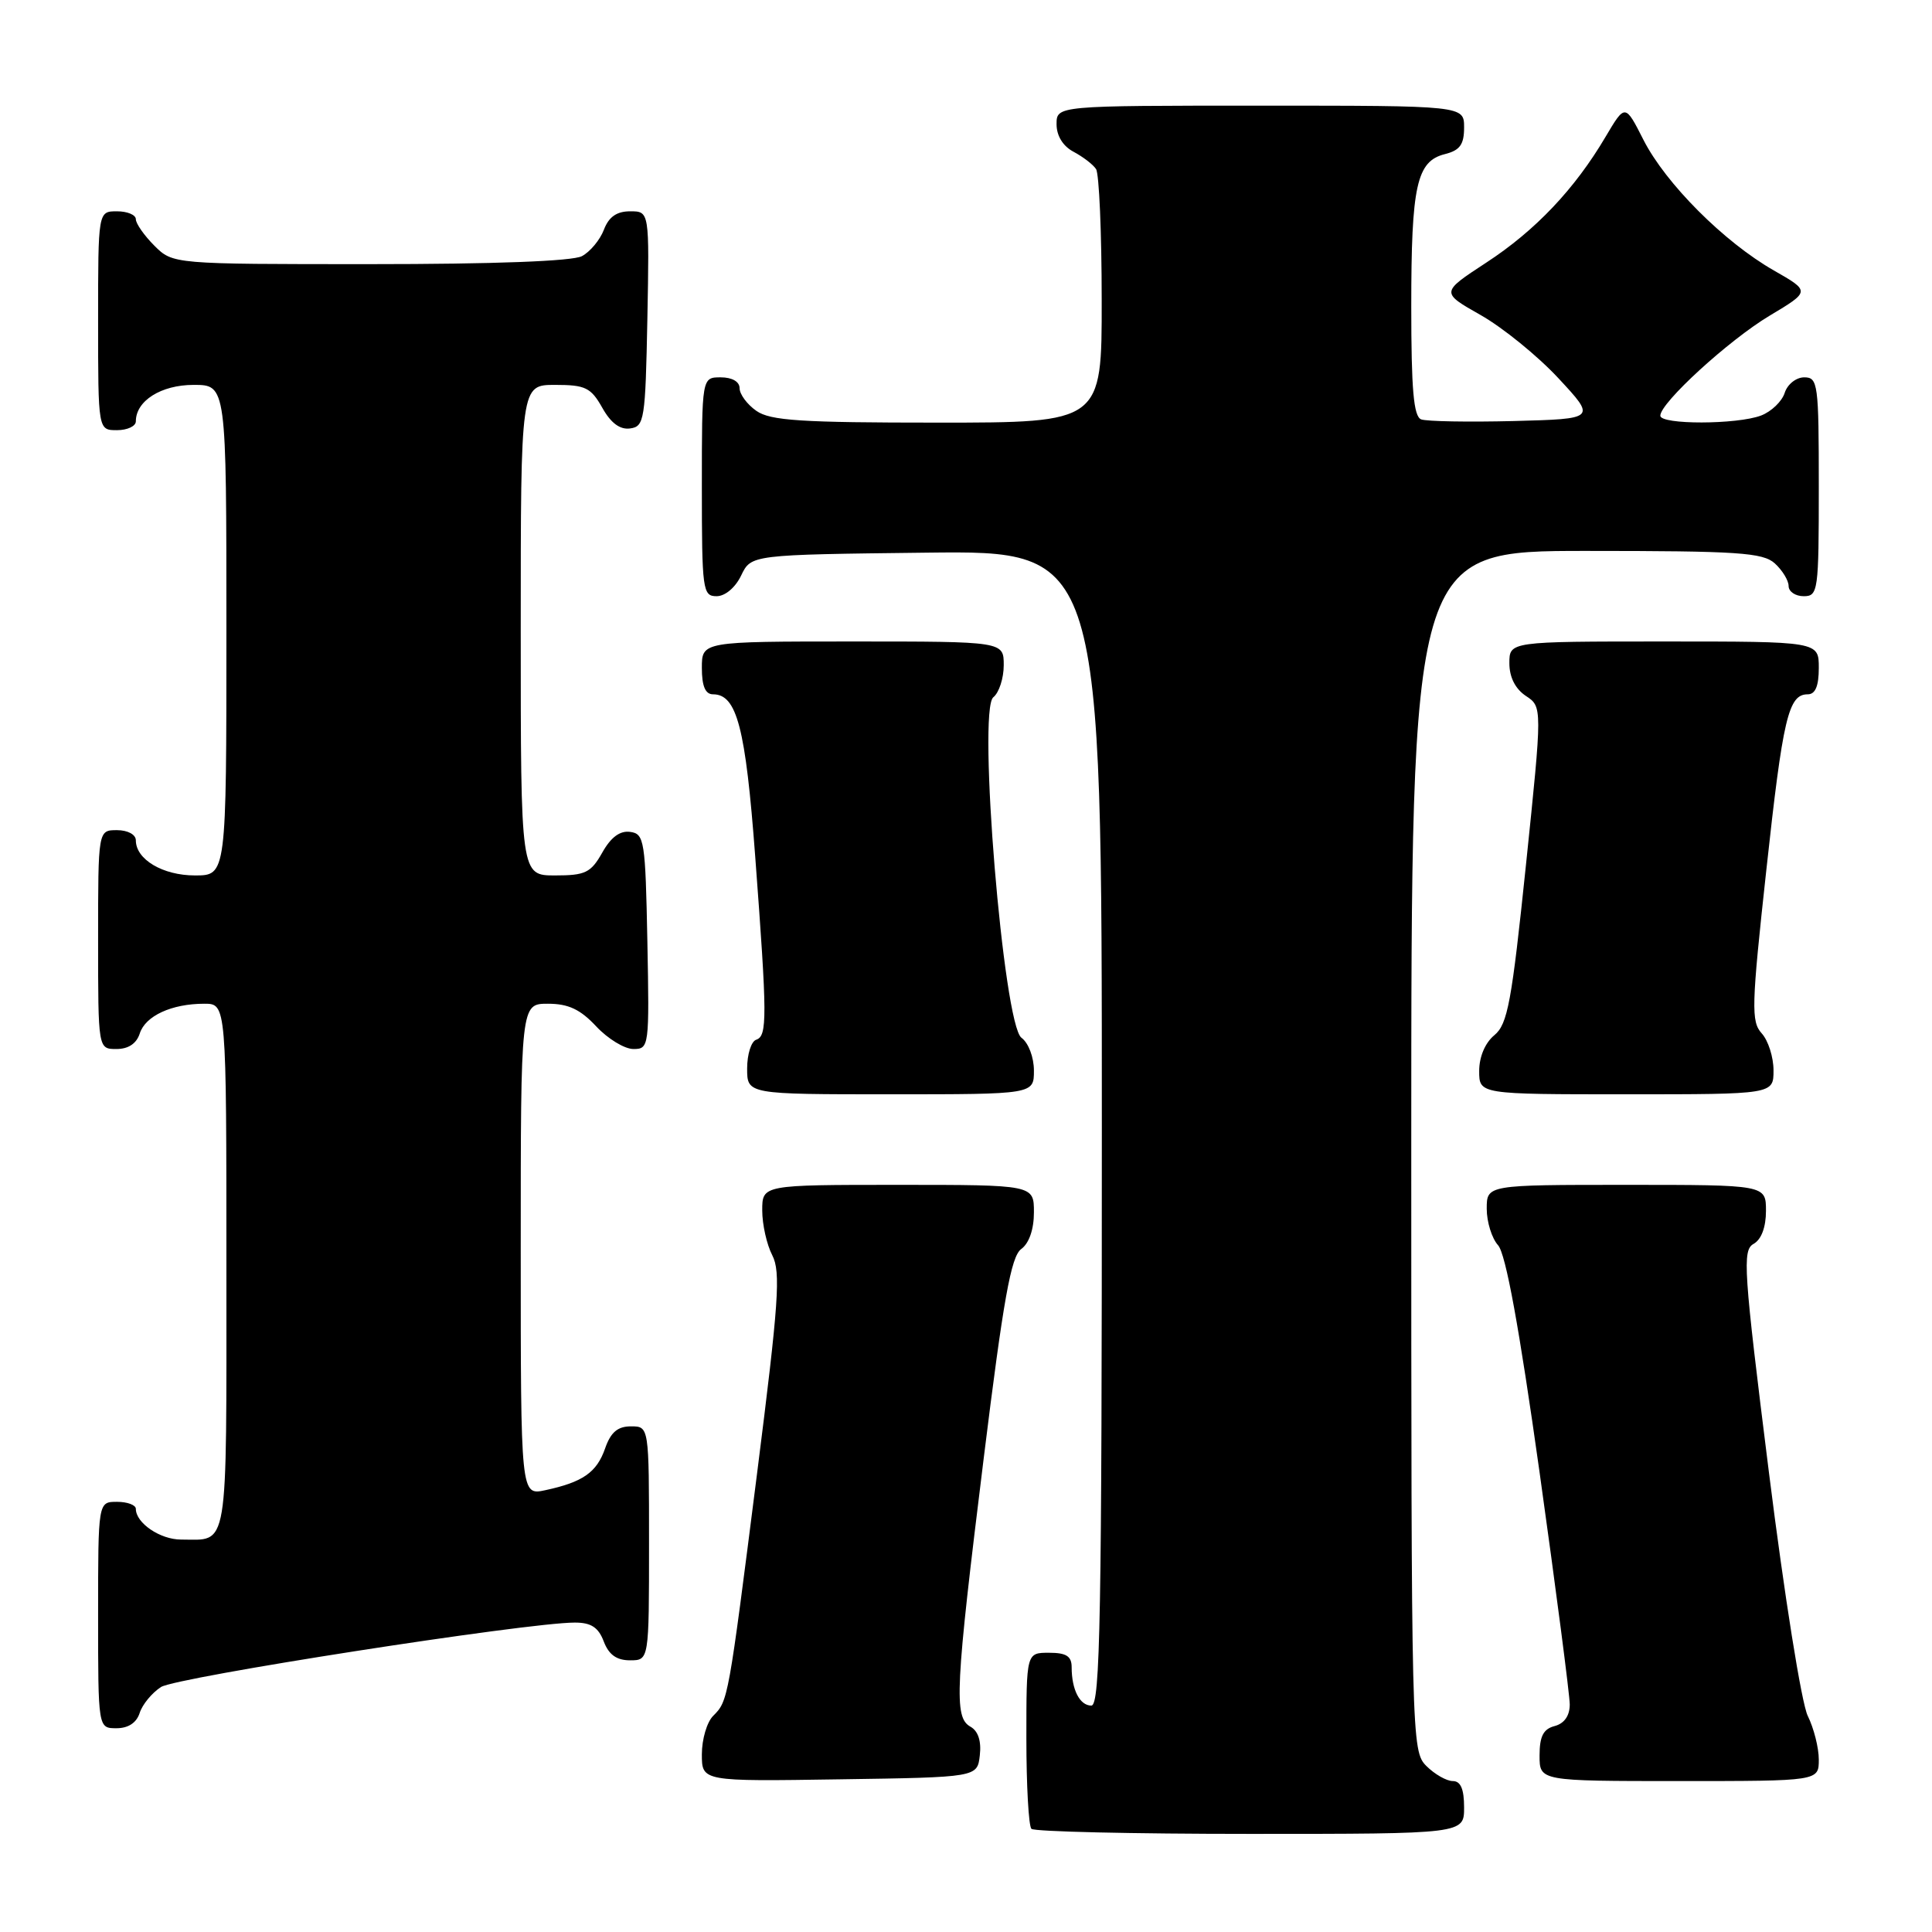 <?xml version="1.0" encoding="UTF-8" standalone="no"?>
<!DOCTYPE svg PUBLIC "-//W3C//DTD SVG 1.1//EN" "http://www.w3.org/Graphics/SVG/1.1/DTD/svg11.dtd" >
<svg xmlns="http://www.w3.org/2000/svg" xmlns:xlink="http://www.w3.org/1999/xlink" version="1.1" viewBox="0 0 256 256">
 <g >
 <path fill="currentColor"
d=" M 194.00 239.50 C 194.00 237.06 193.55 236.00 192.50 236.00 C 191.68 236.00 190.10 235.10 189.00 234.00 C 187.03 232.03 187.00 230.67 187.00 152.50 C 187.00 73.00 187.00 73.00 210.17 73.00 C 230.33 73.00 233.58 73.22 235.17 74.65 C 236.18 75.57 237.00 76.92 237.00 77.65 C 237.00 78.39 237.90 79.00 239.00 79.00 C 240.91 79.00 241.00 78.33 241.00 64.50 C 241.00 50.84 240.89 50.00 239.07 50.00 C 238.00 50.00 236.84 50.92 236.48 52.06 C 236.12 53.19 234.71 54.54 233.35 55.06 C 230.16 56.27 220.00 56.29 220.00 55.08 C 220.00 53.37 229.08 45.06 234.50 41.82 C 239.88 38.60 239.88 38.60 235.05 35.84 C 228.46 32.08 220.71 24.32 217.77 18.54 C 215.34 13.75 215.34 13.75 212.75 18.12 C 208.67 25.04 203.44 30.56 196.92 34.81 C 190.90 38.75 190.90 38.75 196.20 41.75 C 199.11 43.40 203.75 47.16 206.50 50.12 C 211.50 55.50 211.50 55.50 200.56 55.79 C 194.55 55.94 189.04 55.84 188.31 55.57 C 187.31 55.18 187.00 51.62 187.00 40.60 C 187.00 24.57 187.71 21.36 191.46 20.42 C 193.45 19.92 194.00 19.15 194.00 16.89 C 194.00 14.00 194.00 14.00 167.00 14.00 C 140.00 14.00 140.00 14.00 140.00 16.46 C 140.00 18.00 140.85 19.37 142.25 20.11 C 143.49 20.77 144.83 21.79 145.23 22.40 C 145.64 23.00 145.98 30.81 145.98 39.75 C 146.00 56.00 146.00 56.00 124.22 56.00 C 106.13 56.00 102.07 55.74 100.22 54.44 C 99.00 53.59 98.00 52.24 98.00 51.44 C 98.00 50.57 97.01 50.00 95.50 50.00 C 93.00 50.00 93.00 50.00 93.00 64.50 C 93.00 78.20 93.11 79.00 94.95 79.00 C 96.08 79.00 97.44 77.86 98.21 76.25 C 99.53 73.50 99.53 73.50 122.76 73.23 C 146.00 72.96 146.00 72.96 146.00 149.48 C 146.00 214.22 145.79 226.00 144.61 226.00 C 143.08 226.00 142.00 223.90 142.00 220.92 C 142.00 219.45 141.29 219.00 139.00 219.00 C 136.00 219.00 136.00 219.00 136.00 230.33 C 136.00 236.57 136.30 241.97 136.67 242.33 C 137.03 242.70 150.08 243.00 165.67 243.00 C 194.00 243.00 194.00 243.00 194.00 239.50 Z  M 129.83 232.59 C 130.05 230.70 129.61 229.36 128.58 228.79 C 126.38 227.55 126.56 223.82 130.36 193.12 C 132.96 172.10 133.97 166.50 135.31 165.51 C 136.36 164.75 137.00 162.90 137.00 160.64 C 137.00 157.00 137.00 157.00 119.00 157.00 C 101.00 157.00 101.00 157.00 101.00 160.39 C 101.00 162.25 101.60 164.92 102.33 166.33 C 103.47 168.54 103.19 172.57 100.32 195.20 C 96.48 225.42 96.49 225.36 94.50 227.36 C 93.67 228.18 93.00 230.47 93.00 232.45 C 93.00 236.05 93.00 236.05 111.25 235.77 C 129.50 235.50 129.50 235.50 129.83 232.59 Z  M 241.00 233.15 C 241.00 231.59 240.34 228.99 239.54 227.37 C 238.72 225.74 236.44 211.45 234.39 195.09 C 231.02 168.20 230.85 165.66 232.36 164.82 C 233.39 164.24 234.00 162.61 234.00 160.45 C 234.00 157.00 234.00 157.00 215.50 157.00 C 197.00 157.00 197.00 157.00 197.00 160.17 C 197.00 161.92 197.68 164.09 198.50 165.00 C 199.52 166.13 201.30 175.86 204.00 195.08 C 206.19 210.71 207.99 224.55 208.00 225.84 C 208.00 227.35 207.28 228.37 206.00 228.71 C 204.50 229.10 204.00 230.07 204.00 232.62 C 204.00 236.00 204.00 236.00 222.50 236.00 C 241.00 236.00 241.00 236.00 241.00 233.15 Z  M 18.51 226.97 C 18.86 225.86 20.13 224.32 21.33 223.54 C 23.35 222.24 69.80 215.00 76.17 215.00 C 78.32 215.00 79.29 215.63 80.00 217.50 C 80.67 219.26 81.70 220.00 83.48 220.00 C 86.00 220.00 86.00 220.00 86.00 204.50 C 86.00 189.00 86.00 189.00 83.60 189.00 C 81.84 189.00 80.92 189.79 80.18 191.92 C 79.07 195.11 77.23 196.39 72.25 197.46 C 69.00 198.16 69.00 198.16 69.00 165.58 C 69.00 133.00 69.00 133.00 72.60 133.00 C 75.31 133.00 76.89 133.74 79.00 136.00 C 80.54 137.65 82.76 139.00 83.93 139.00 C 86.01 139.00 86.05 138.70 85.78 124.75 C 85.52 111.37 85.38 110.48 83.50 110.23 C 82.15 110.04 80.94 110.94 79.80 112.98 C 78.29 115.65 77.56 116.00 73.55 116.00 C 69.00 116.00 69.00 116.00 69.00 83.50 C 69.00 51.00 69.00 51.00 73.55 51.00 C 77.56 51.00 78.29 51.35 79.80 54.02 C 80.94 56.06 82.15 56.96 83.50 56.77 C 85.38 56.52 85.52 55.63 85.78 42.25 C 86.05 28.00 86.05 28.00 83.50 28.00 C 81.72 28.00 80.67 28.73 80.02 30.44 C 79.51 31.78 78.20 33.36 77.11 33.94 C 75.86 34.61 65.51 35.00 49.02 35.00 C 22.91 35.00 22.91 35.00 20.45 32.55 C 19.10 31.20 18.00 29.62 18.00 29.05 C 18.00 28.47 16.88 28.00 15.50 28.00 C 13.00 28.00 13.00 28.00 13.00 42.50 C 13.00 57.00 13.00 57.00 15.50 57.00 C 16.88 57.00 18.00 56.47 18.00 55.83 C 18.00 53.11 21.35 51.00 25.65 51.00 C 30.00 51.00 30.00 51.00 30.00 83.50 C 30.00 116.00 30.00 116.00 25.83 116.00 C 21.57 116.00 18.00 113.88 18.00 111.35 C 18.00 110.58 16.93 110.00 15.50 110.00 C 13.00 110.00 13.00 110.00 13.00 124.50 C 13.00 139.00 13.00 139.00 15.43 139.00 C 17.01 139.00 18.09 138.28 18.52 136.94 C 19.26 134.61 22.74 133.00 27.07 133.00 C 30.00 133.00 30.00 133.00 30.00 167.89 C 30.00 206.17 30.36 204.00 23.99 204.00 C 21.22 204.00 18.00 201.81 18.00 199.93 C 18.00 199.42 16.88 199.00 15.50 199.00 C 13.00 199.00 13.00 199.00 13.00 214.00 C 13.00 229.00 13.00 229.00 15.43 229.00 C 17.00 229.00 18.09 228.28 18.51 226.97 Z  M 137.00 141.86 C 137.00 140.10 136.28 138.19 135.35 137.51 C 132.96 135.77 129.51 94.08 131.62 92.39 C 132.38 91.78 133.00 89.87 133.00 88.14 C 133.00 85.00 133.00 85.00 113.00 85.00 C 93.00 85.00 93.00 85.00 93.00 88.50 C 93.00 90.92 93.46 92.00 94.48 92.00 C 97.64 92.00 98.79 96.40 100.07 113.50 C 101.67 134.85 101.68 137.27 100.20 137.77 C 99.54 137.99 99.00 139.70 99.00 141.58 C 99.00 145.00 99.00 145.00 118.00 145.00 C 137.00 145.00 137.00 145.00 137.00 141.86 Z  M 235.00 141.83 C 235.00 140.08 234.30 137.88 233.44 136.93 C 232.02 135.36 232.07 133.38 234.04 115.35 C 236.25 95.05 236.97 92.00 239.54 92.00 C 240.54 92.00 241.00 90.91 241.00 88.50 C 241.00 85.00 241.00 85.00 220.50 85.00 C 200.00 85.00 200.00 85.00 200.00 87.88 C 200.00 89.73 200.78 91.27 202.18 92.21 C 204.37 93.65 204.37 93.65 202.20 114.58 C 200.31 132.79 199.77 135.71 198.02 137.16 C 196.79 138.17 196.00 140.03 196.00 141.91 C 196.00 145.00 196.00 145.00 215.50 145.00 C 235.00 145.00 235.00 145.00 235.00 141.83 Z "/>
</g>
</svg>